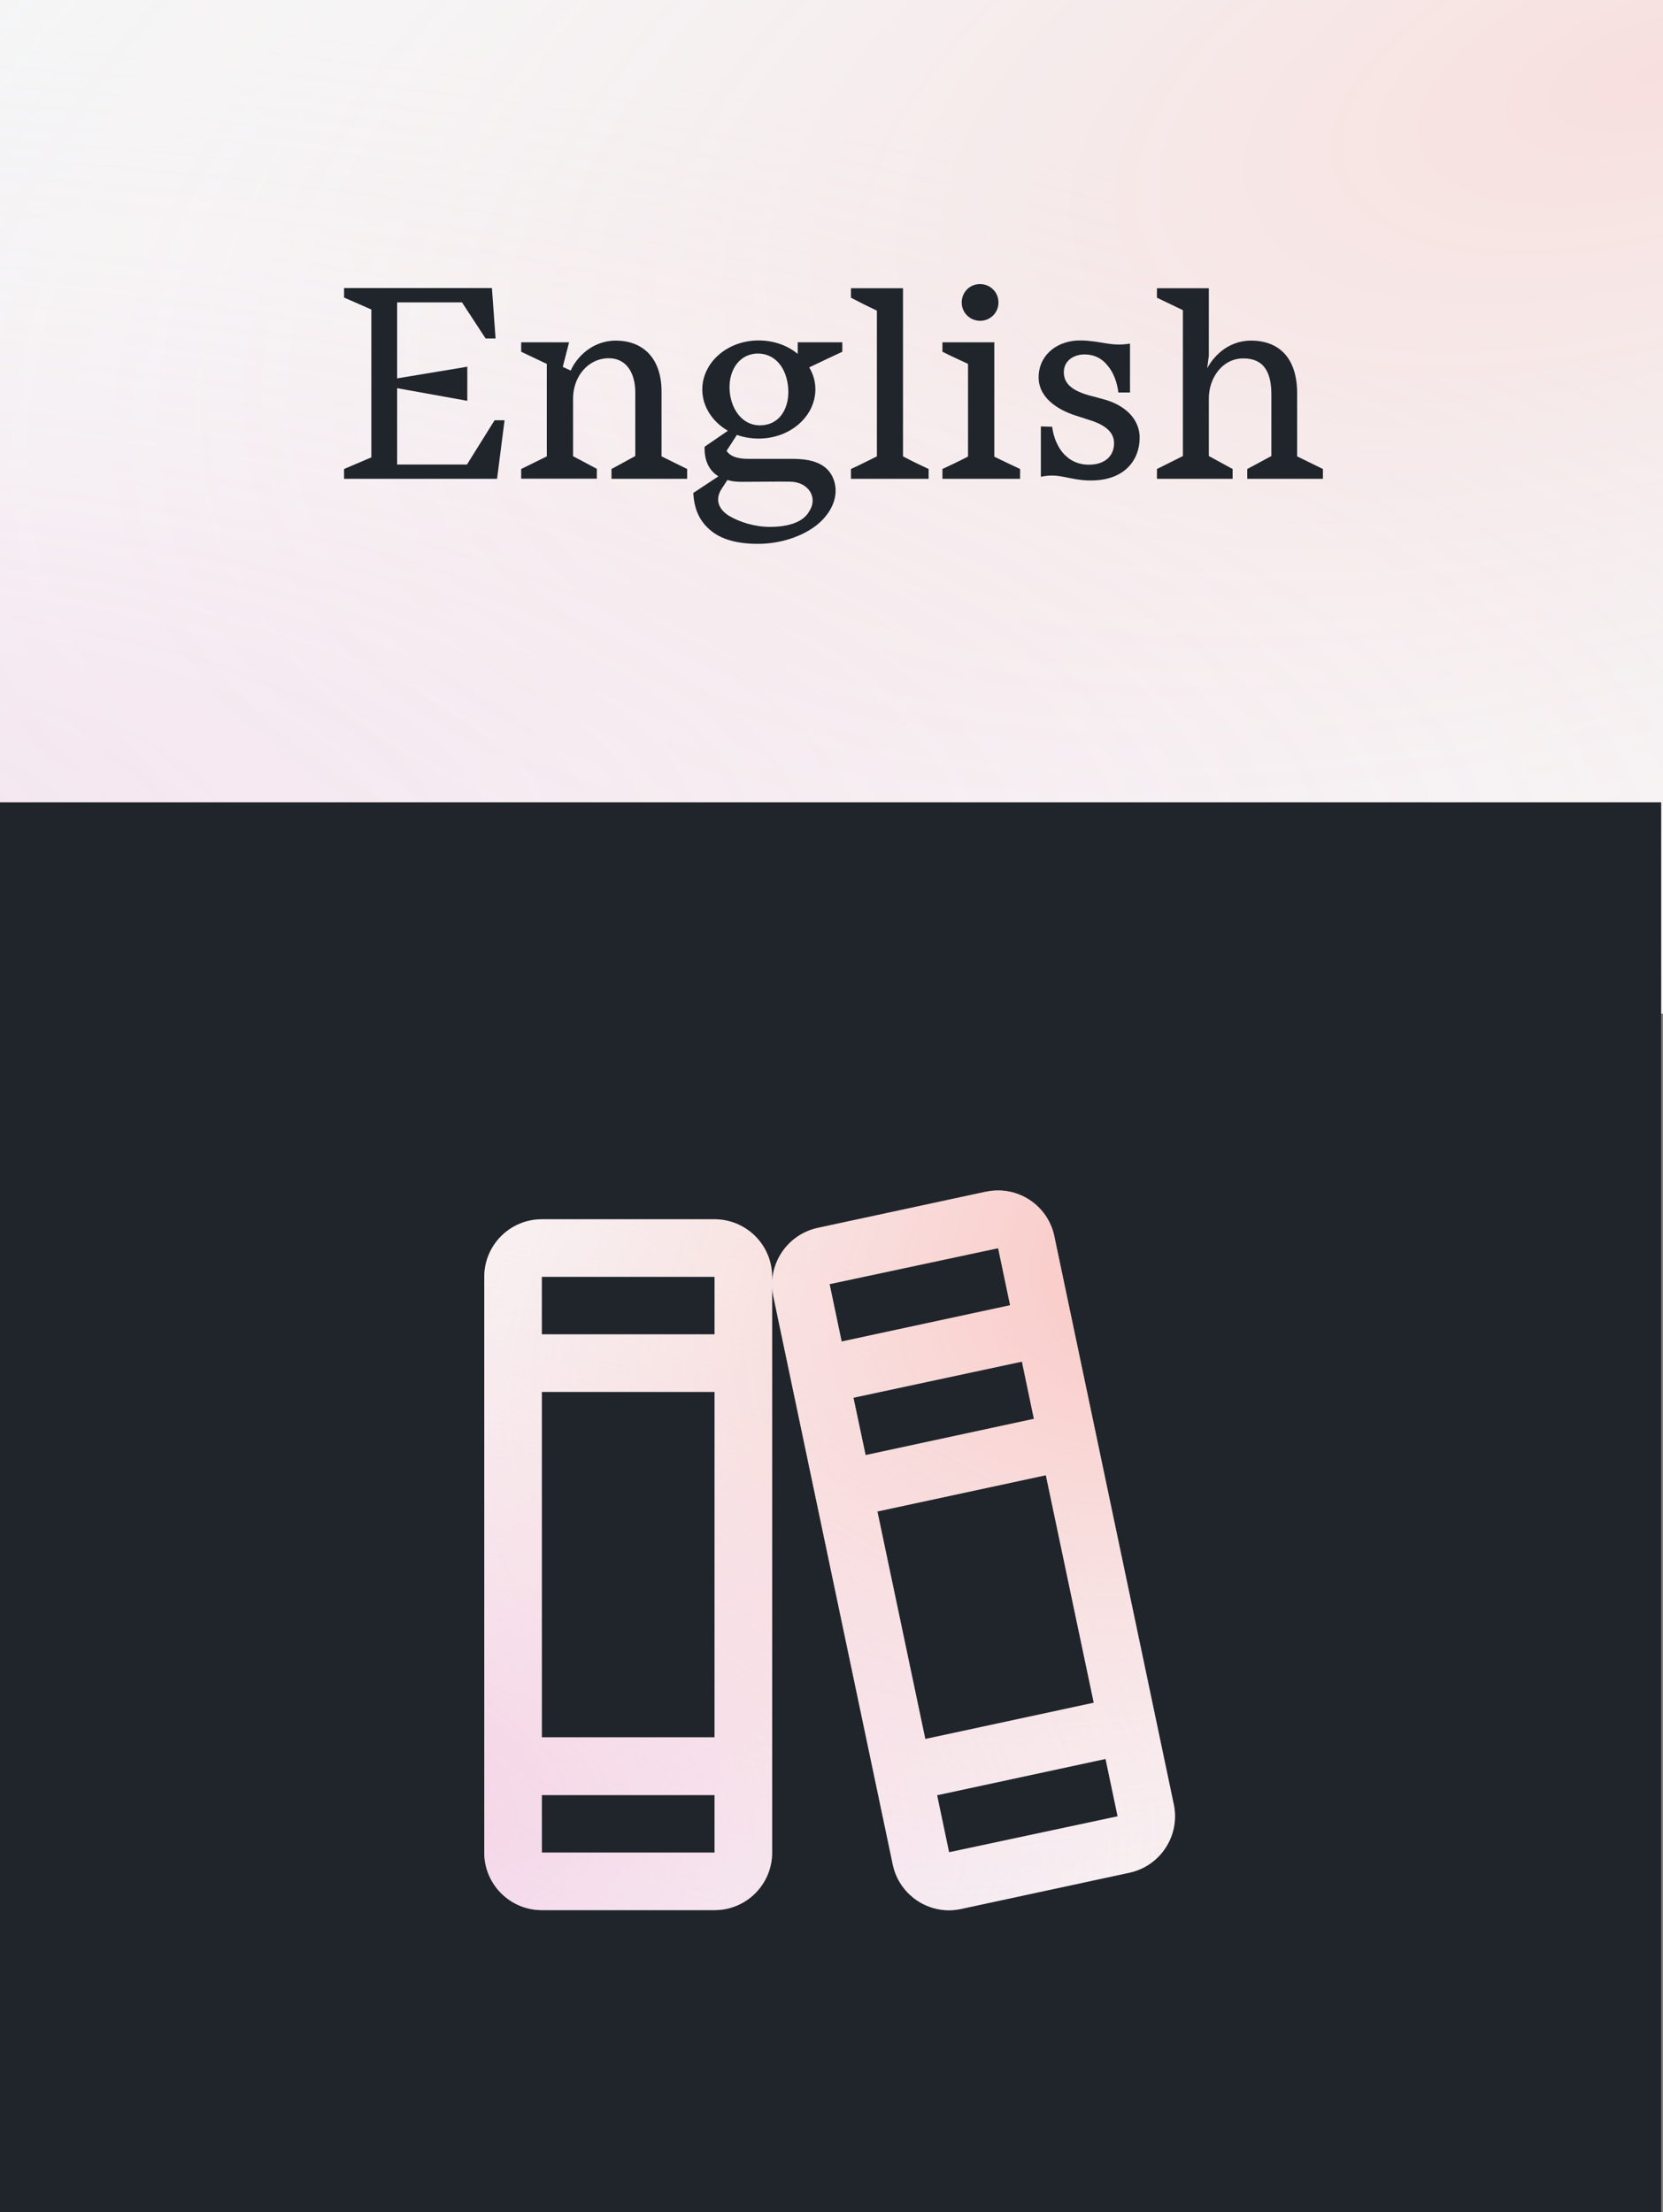 <?xml version="1.0" encoding="utf-8"?>
<!-- Generator: Adobe Illustrator 26.5.3, SVG Export Plug-In . SVG Version: 6.00 Build 0)  -->
<svg version="1.1" xmlns="http://www.w3.org/2000/svg" xmlns:xlink="http://www.w3.org/1999/xlink" x="0px" y="0px"
	 viewBox="0 0 1000 1330" style="enable-background:new 0 0 1000 1330;" xml:space="preserve">
<rect x="0" y="0" width="1000" height="1330" fill="#808080" stroke="none"/>
<style type="text/css">
	.st0{fill:#F5F6F7;}
	.st1{fill:url(#SVGID_1_);}
	.st2{fill:url(#SVGID_00000081612223080228747320000000640669743998022021_);fill-opacity:0.2;}
	.st3{fill-rule:evenodd;clip-rule:evenodd;fill:#20252B;}
	.st4{clip-path:url(#SVGID_00000086671432477037568890000016925425076736307892_);fill:#F5F6F7;}
	
		.st5{clip-path:url(#SVGID_00000086671432477037568890000016925425076736307892_);fill:url(#SVGID_00000057127272627414516330000005667312390830619783_);}
	
		.st6{clip-path:url(#SVGID_00000086671432477037568890000016925425076736307892_);fill:url(#SVGID_00000074430206669785576300000011355688280674168467_);fill-opacity:0.5;}
	.st7{fill:#1F252B;}
</style>
<g id="Layer_1">
</g>
<g id="Layer_2">
	<rect x="-3.5" y="-0.5" class="st0" width="1007" height="610"/>
	
		<radialGradient id="SVGID_1_" cx="-6.632274e-03" cy="1165.316" r="1" gradientTransform="matrix(1508.001 59.395 20.606 -523.167 -24111.631 610144.125)" gradientUnits="userSpaceOnUse">
		<stop  offset="0" style="stop-color:#EF98CF;stop-opacity:0.19"/>
		<stop  offset="1" style="stop-color:#FFFFFF;stop-opacity:0"/>
	</radialGradient>
	<rect x="-3.5" y="-0.5" class="st1" width="1007" height="610"/>
	
		<radialGradient id="SVGID_00000080203708226016292170000012473366295115399561_" cx="-3.315954e-02" cy="1164.761" r="1" gradientTransform="matrix(-1351.501 432.047 202.252 632.671 -234616.438 -736852.875)" gradientUnits="userSpaceOnUse">
		<stop  offset="0" style="stop-color:#FF837A"/>
		<stop  offset="1" style="stop-color:#FFFFFF;stop-opacity:0"/>
	</radialGradient>
	
		<rect x="-3.5" y="-0.5" style="fill:url(#SVGID_00000080203708226016292170000012473366295115399561_);fill-opacity:0.2;" width="1007" height="610"/>
	<rect x="-1.1" y="482.4" class="st3" width="1000" height="899.6"/>
	<g>
		<defs>
			<path id="SVGID_00000025440868396762593910000000966044212596718011_" d="M705.8,1084.8L634,743.3c-3.9-18.7-22.2-30.7-40.9-26.8
				c-0.1,0-0.1,0-0.2,0l-101.3,21.8c-18.6,4.1-30.5,22.4-26.6,41.1l71.8,341.5c3.3,16.1,17.4,27.6,33.8,27.7c2.5,0,4.9-0.3,7.3-0.8
				l101.3-21.8C697.9,1121.9,709.8,1103.5,705.8,1084.8z M498.9,772.3c0-0.1,0-0.2,0-0.2l101.3-21.6l7.2,34.3l-101.3,21.8
				L498.9,772.3z M513.2,840.4l101.3-21.7l7.2,34.4l-101.2,21.8L513.2,840.4z M527.6,908.8L628.9,887l28.8,136.8l-101.3,21.8
				L527.6,908.8z M672,1092.1l-101.3,21.6l-7.2-34.3l101.3-21.8l7.2,34.3C672,1092.1,672,1092.1,672,1092.1z M429.6,733.1H325.8
				c-19.1,0-34.6,15.5-34.6,34.6v346.2c0,19.1,15.5,34.6,34.6,34.6h103.9c19.1,0,34.6-15.5,34.6-34.6V767.7
				C464.3,748.6,448.8,733.1,429.6,733.1z M325.8,767.7h103.9v34.6H325.8V767.7z M325.8,836.9h103.9v207.7H325.8V836.9z
				 M429.6,1113.9H325.8v-34.6h103.9V1113.9z"/>
		</defs>
		<clipPath id="SVGID_00000016061957538530049680000011421557413818708901_">
			<use xlink:href="#SVGID_00000025440868396762593910000000966044212596718011_"  style="overflow:visible;"/>
		</clipPath>
		
			<rect x="228.9" y="698.6" style="clip-path:url(#SVGID_00000016061957538530049680000011421557413818708901_);fill:#F5F6F7;" width="521" height="482"/>
		
			<radialGradient id="SVGID_00000085218004177006192560000016043662253831464634_" cx="-3.296070e-02" cy="1165.426" r="1" gradientTransform="matrix(780.207 46.932 24.815 -412.536 -28720.537 481867.344)" gradientUnits="userSpaceOnUse">
			<stop  offset="0" style="stop-color:#EF98CF;stop-opacity:0.48"/>
			<stop  offset="1" style="stop-color:#FFFFFF;stop-opacity:0"/>
		</radialGradient>
		
			<rect x="228.9" y="698.6" style="clip-path:url(#SVGID_00000016061957538530049680000011421557413818708901_);fill:url(#SVGID_00000085218004177006192560000016043662253831464634_);" width="521" height="482"/>
		
			<radialGradient id="SVGID_00000096050048991492760540000013149974071665814159_" cx="-8.253974e-02" cy="1164.665" r="1" gradientTransform="matrix(-699.236 341.388 217.234 444.943 -252312.734 -517447.188)" gradientUnits="userSpaceOnUse">
			<stop  offset="0" style="stop-color:#FF837A"/>
			<stop  offset="1" style="stop-color:#FFFFFF;stop-opacity:0"/>
		</radialGradient>
		
			<rect x="228.9" y="698.6" style="clip-path:url(#SVGID_00000016061957538530049680000011421557413818708901_);fill:url(#SVGID_00000096050048991492760540000013149974071665814159_);fill-opacity:0.5;" width="521" height="482"/>
	</g>
	<g>
		<path class="st7" d="M303.4,252.7l-4.5,35.2h-92V282l16.4-7v-88.9l-16.4-7.2v-5.7h88.9l2.2,30.3H292l-14.2-21.7h-39v45.7l42.2-7
			v20.5l-42.2-7.6v45.9h42l16.6-26.6H303.4z"/>
		<path class="st7" d="M413.2,282v5.9h-45.5V282l14.3-7.8v-38.4c0-9.7-4-20.4-16.1-20.4c-11.9,0-21.3,10.7-21.3,24.2v34.7l14.3,7.6
			v5.9h-45.5V282l15.4-7.6v-55.6l-15.4-7.3v-5.7h28.8l-3.8,14.8l4.8,2.2c3.2-7.5,12.6-18,27.1-18c15.8,0,27.5,10,27.5,30.7v38.9
			L413.2,282z"/>
		<path class="st7" d="M506.5,211.5c-5.3,2.4-12.9,6.1-19.9,9.4c2.4,4,3.7,8.4,3.7,13.2c0,16.2-15.1,29.6-34.1,29.6
			c-4.6,0-9.1-0.8-13.1-2.2l-6.2,9.6c1.8,2.7,5.4,4.8,13.1,4.8h26.4c10.8,0,21.3,2.2,25,12.7c3.3,9.7-1.3,19.7-9.9,26.8
			c-8.9,7.2-22.3,11.6-35.7,11.6c-12.6,0-22.1-2.7-28.5-8.1c-6.4-5.3-9.9-12.4-10.4-22.5l15.1-10c-5.7-3.5-8.6-9.7-8.3-17.8l14-9.6
			c-9.2-5.3-15.4-14.5-15.4-24.8c0-16.2,15-29.5,33.8-29.5c9.2,0,17.5,3,23.6,8.1v-7h26.8V211.5z M446,289.7c-3.2,0-6.1-0.3-8.6-1.1
			l-3.2,4.9c-4.8,7-1.8,12.9,4.1,16.6c6.2,3.7,15.3,6.7,24.7,6.7c12.3,0,20.5-3.5,23.6-9.4c5.4-8-0.2-17.8-11.9-17.8
			C466.7,289.5,459.1,289.7,446,289.7z M473.9,232.7c-1.1-11.8-8.1-20.7-19.3-20.1c-11,0.8-16.9,11.3-15.8,22.9
			c1.1,11.8,8.6,21,19.4,20.2C469.6,255,475,244.4,473.9,232.7z"/>
		<path class="st7" d="M558.4,282v5.9h-46.7V282c5.3-2.4,10.4-5.1,15.6-7.6v-87.6c-5.3-2.5-10.4-5.1-15.6-7.8v-5.7H543v101.1
			C548.1,277.1,553.2,279.6,558.4,282z"/>
		<path class="st7" d="M613.4,282v5.9h-46.7V282c5.1-2.4,10.4-4.9,15.4-7.5v-55.7c-5.1-2.4-10.4-4.8-15.4-7.3v-5.7h31.2v68.8
			C603,277.1,608.3,279.6,613.4,282z M578.3,181.9c0-6.2,4.8-11.1,11-11.1c6.2,0,11.1,4.9,11.1,11.1c0,6.1-4.9,11-11.1,11
			C583.1,192.8,578.3,187.9,578.3,181.9z"/>
		<path class="st7" d="M638.7,271.8c4,4.8,9.2,7.6,16.1,7.6c9.2,0,15.1-4.9,15.1-12.9c0-6.4-4.8-10.8-14.6-13.9l-6.8-2.2
			c-13.5-4-24.8-12.1-23.9-25c0.8-12.7,11.8-20.9,25.3-20.7c12.4,0.2,18,3.8,29.6,1.9V236h-7c-0.8-6.4-3-12.1-6.4-16.1
			c-3.3-4.3-8.1-6.8-14-6.8c-6.1,0-12.4,3.5-12.4,10.7c0,7.6,6.2,11.6,16.6,14.3l6.7,1.8c14.3,3.7,22.5,12.7,22.3,23.7
			c-0.2,13.2-9.2,25.3-29.3,25.3c-13.2,0-18.8-4.8-30.1-2.2v-30.3l6.8,0.2C633.4,262.6,635.7,267.9,638.7,271.8z"/>
		<path class="st7" d="M795.5,282v5.9H750V282l14.5-7.8v-36.9c0-11.8-3.3-21.8-16.9-21.8c-12.6,0-20.7,11.8-20.7,24v34.7l14.3,7.8
			v5.9h-45.5V282l15.6-7.8v-87.7l-15.6-7.5v-5.7h31.2v40.6l-1,7.6c3-5.9,11.6-16.7,26.4-16.7c16.6,0,27.7,10.2,27.7,31.7v37.9
			L795.5,282z"/>
	</g>
</g>
</svg>
